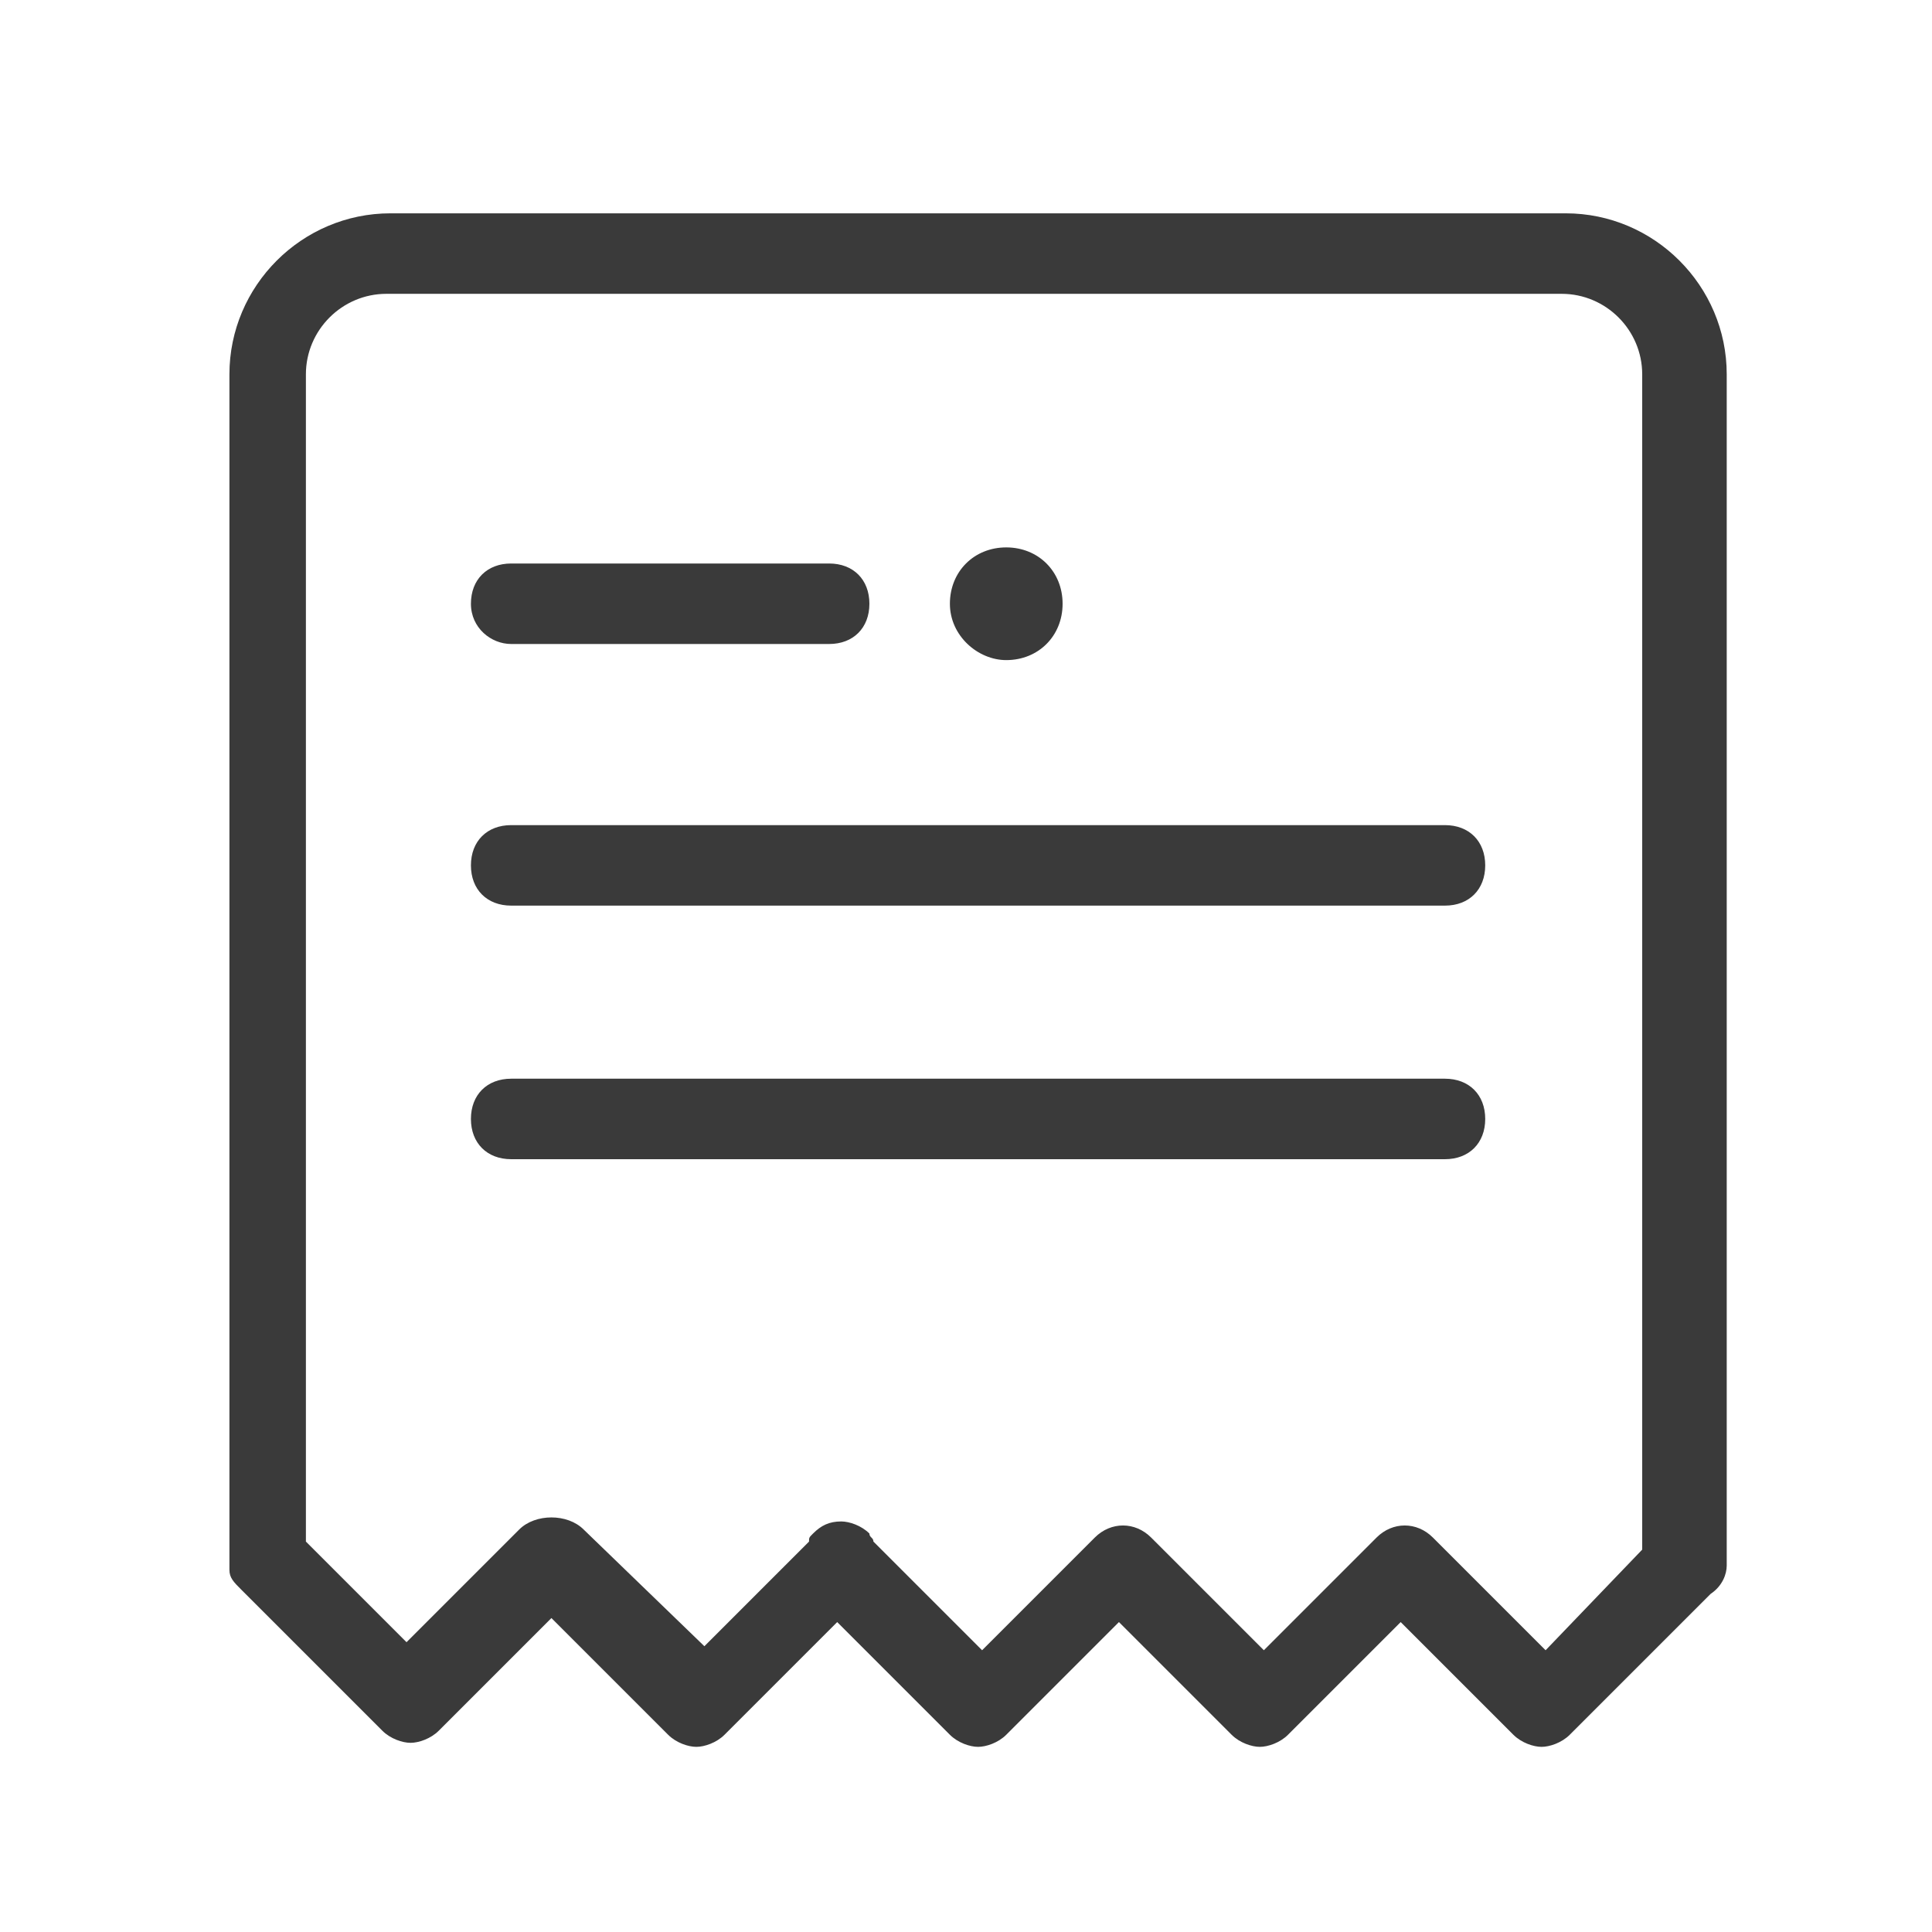 <?xml version="1.0" standalone="no"?><!DOCTYPE svg PUBLIC "-//W3C//DTD SVG 1.1//EN" "http://www.w3.org/Graphics/SVG/1.1/DTD/svg11.dtd"><svg t="1565544968970" class="icon" viewBox="0 0 1024 1024" version="1.1" xmlns="http://www.w3.org/2000/svg" p-id="11634" width="32" height="32" xmlns:xlink="http://www.w3.org/1999/xlink"><defs><style type="text/css"></style></defs><path d="M270.933 341.333h168.533c12.8 0 21.333-8.533 21.333-21.333s-8.533-21.333-21.333-21.333h-168.533c-12.8 0-21.333 8.533-21.333 21.333s10.667 21.333 21.333 21.333zM765.867 437.333H270.933c-12.8 0-21.333 8.533-21.333 21.333s8.533 21.333 21.333 21.333h494.933c12.8 0 21.333-8.533 21.333-21.333s-8.533-21.333-21.333-21.333zM765.867 571.733H270.933c-12.8 0-21.333 8.533-21.333 21.333s8.533 21.333 21.333 21.333h494.933c12.8 0 21.333-8.533 21.333-21.333s-8.533-21.333-21.333-21.333zM533.333 349.867c17.067 0 29.867-12.8 29.867-29.867s-12.8-29.867-29.867-29.867c-17.067 0-29.867 12.8-29.867 29.867s14.933 29.867 29.867 29.867z" p-id="11635" fill="#3a3a3a"></path><path d="M915.2 829.867V198.4c0-46.933-38.4-85.333-85.333-85.333H206.933c-46.933 0-85.333 38.4-85.333 85.333V832c0 4.267 2.133 6.4 6.4 10.667L202.667 917.333c4.267 4.267 10.667 6.4 14.933 6.4s10.667-2.133 14.933-6.4l59.733-59.733 61.867 61.867c4.267 4.267 10.667 6.4 14.933 6.4s10.667-2.133 14.933-6.4l59.733-59.733 59.733 59.733c4.267 4.267 10.667 6.4 14.933 6.4s10.667-2.133 14.933-6.4l59.733-59.733 59.733 59.733c4.267 4.267 10.667 6.4 14.933 6.4s10.667-2.133 14.933-6.4l59.733-59.733 59.733 59.733c4.267 4.267 10.667 6.4 14.933 6.4s10.667-2.133 14.933-6.4l74.667-74.667c6.4-4.267 8.533-10.667 8.533-14.933zM819.2 874.667l-59.733-59.733c-8.533-8.533-21.333-8.533-29.867 0L669.867 874.667l-59.733-59.733c-8.533-8.533-21.333-8.533-29.867 0L520.533 874.667l-57.6-57.6c0-2.133-2.133-2.133-2.133-4.267-4.267-4.267-10.667-6.4-14.933-6.4-6.4 0-10.667 2.133-14.933 6.4-2.133 2.133-2.133 2.133-2.133 4.267l-55.467 55.467-64-61.867c-4.267-4.267-10.667-6.4-17.067-6.4-6.4 0-12.8 2.133-17.067 6.4l-59.733 59.733-53.333-53.333v-618.667c0-23.467 19.2-42.667 42.667-42.667h622.933c23.467 0 42.667 19.2 42.667 42.667v622.933L819.2 874.667z" p-id="11636" fill="#3a3a3a"></path></svg>